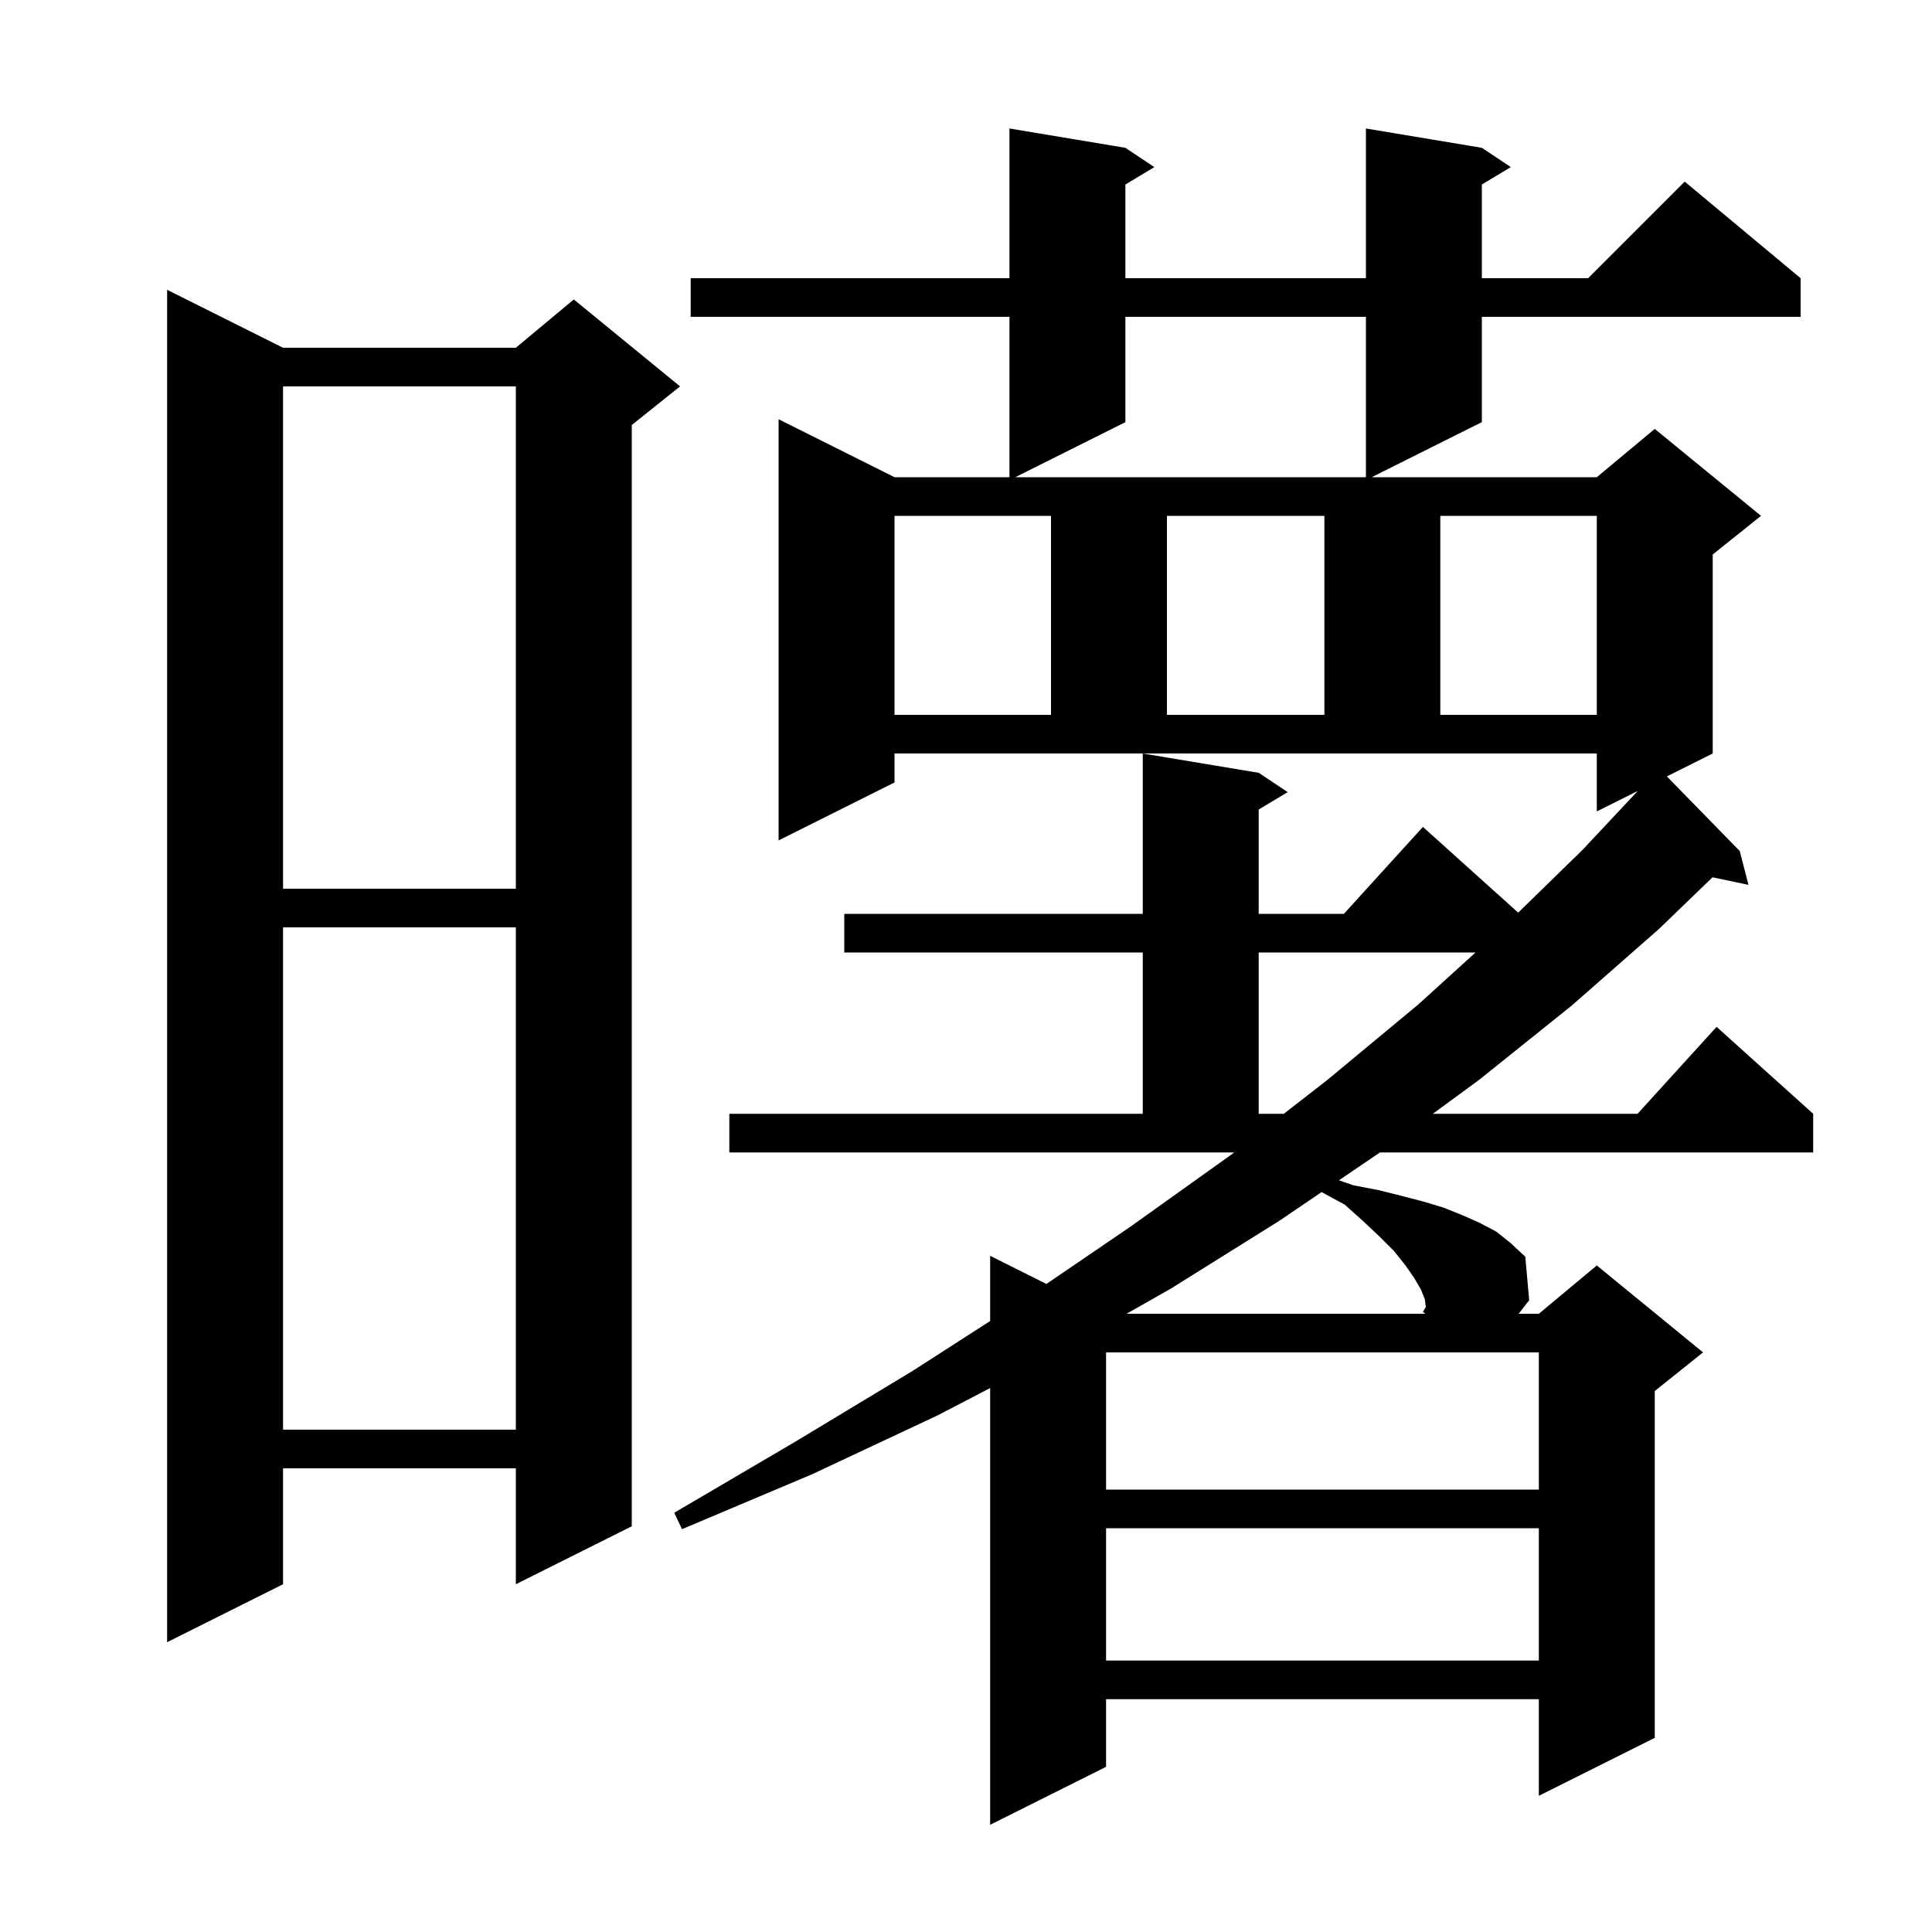 <svg xmlns="http://www.w3.org/2000/svg" xmlns:xlink="http://www.w3.org/1999/xlink" version="1.1" baseProfile="full" viewBox="0 0 200 200" width="200" height="200">
<g fill="black">
<path d="M 75.5 115.3 L 118.3 115.3 L 118.3 98.6 L 87.4 98.6 L 87.4 94.6 L 118.3 94.6 L 118.3 78.0 L 130.3 80.0 L 133.3 82.0 L 130.3 83.8 L 130.3 94.6 L 139.118 94.6 L 147.3 85.6 L 157.163 94.477 L 163.8 88.0 L 169.544 81.878 L 165.3 84.0 L 165.3 78.0 L 92.6 78.0 L 92.6 81.0 L 80.6 87.0 L 80.6 43.4 L 92.6 49.4 L 104.5 49.4 L 104.5 32.8 L 71.5 32.8 L 71.5 28.8 L 104.5 28.8 L 104.5 13.3 L 116.5 15.3 L 119.5 17.3 L 116.5 19.1 L 116.5 28.8 L 141.4 28.8 L 141.4 13.3 L 153.4 15.3 L 156.4 17.3 L 153.4 19.1 L 153.4 28.8 L 164.4 28.8 L 174.4 18.8 L 186.4 28.8 L 186.4 32.8 L 153.4 32.8 L 153.4 43.7 L 142.0 49.4 L 165.3 49.4 L 171.3 44.4 L 182.3 53.4 L 177.3 57.4 L 177.3 78.0 L 172.553 80.373 L 180.1 88.1 L 181.0 91.6 L 177.282 90.817 L 171.7 96.2 L 162.7 104.1 L 153.1 111.8 L 148.323 115.3 L 169.518 115.3 L 177.7 106.3 L 187.7 115.3 L 187.7 119.3 L 142.853 119.3 L 138.608 122.183 L 140.1 122.7 L 142.7 123.2 L 145.1 123.8 L 147.4 124.4 L 149.4 125.0 L 151.4 125.8 L 153.2 126.6 L 154.9 127.5 L 156.4 128.7 L 157.9 130.1 L 158.3 134.6 L 157.211 136.0 L 159.3 136.0 L 165.3 131.0 L 176.3 140.0 L 171.3 144.0 L 171.3 179.9 L 159.3 185.9 L 159.3 175.9 L 114.5 175.9 L 114.5 182.9 L 102.5 188.9 L 102.5 143.69 L 97.1 146.5 L 84.1 152.6 L 70.6 158.3 L 69.8 156.6 L 82.4 149.2 L 94.5 141.9 L 102.5 136.752 L 102.5 130.0 L 108.327 132.913 L 117.0 127.0 L 127.5 119.5 L 127.757 119.3 L 75.5 119.3 Z M 114.5 158.2 L 114.5 171.9 L 159.3 171.9 L 159.3 158.2 Z M 29.3 36.0 L 53.4 36.0 L 59.4 31.0 L 70.4 40.0 L 65.4 44.0 L 65.4 158.0 L 53.4 164.0 L 53.4 152.0 L 29.3 152.0 L 29.3 164.0 L 17.3 170.0 L 17.3 30.0 Z M 114.5 140.0 L 114.5 154.2 L 159.3 154.2 L 159.3 140.0 Z M 29.3 96.0 L 29.3 148.0 L 53.4 148.0 L 53.4 96.0 Z M 147.5 134.5 L 147.1 133.5 L 146.4 132.3 L 145.5 131.0 L 144.3 129.5 L 142.8 128.0 L 141.1 126.4 L 139.2 124.7 L 136.809 123.405 L 132.4 126.4 L 121.2 133.4 L 116.621 136.0 L 147.557 136.0 L 147.3 135.8 L 147.6 135.3 Z M 130.3 98.6 L 130.3 115.3 L 132.9 115.3 L 137.4 111.8 L 146.8 104.0 L 152.747 98.6 Z M 29.3 40.0 L 29.3 92.0 L 53.4 92.0 L 53.4 40.0 Z M 92.6 53.4 L 92.6 74.0 L 108.8 74.0 L 108.8 53.4 Z M 120.8 53.4 L 120.8 74.0 L 137.1 74.0 L 137.1 53.4 Z M 149.1 53.4 L 149.1 74.0 L 165.3 74.0 L 165.3 53.4 Z M 116.5 32.8 L 116.5 43.7 L 105.1 49.4 L 141.4 49.4 L 141.4 32.8 Z " />
</g>
</svg>
